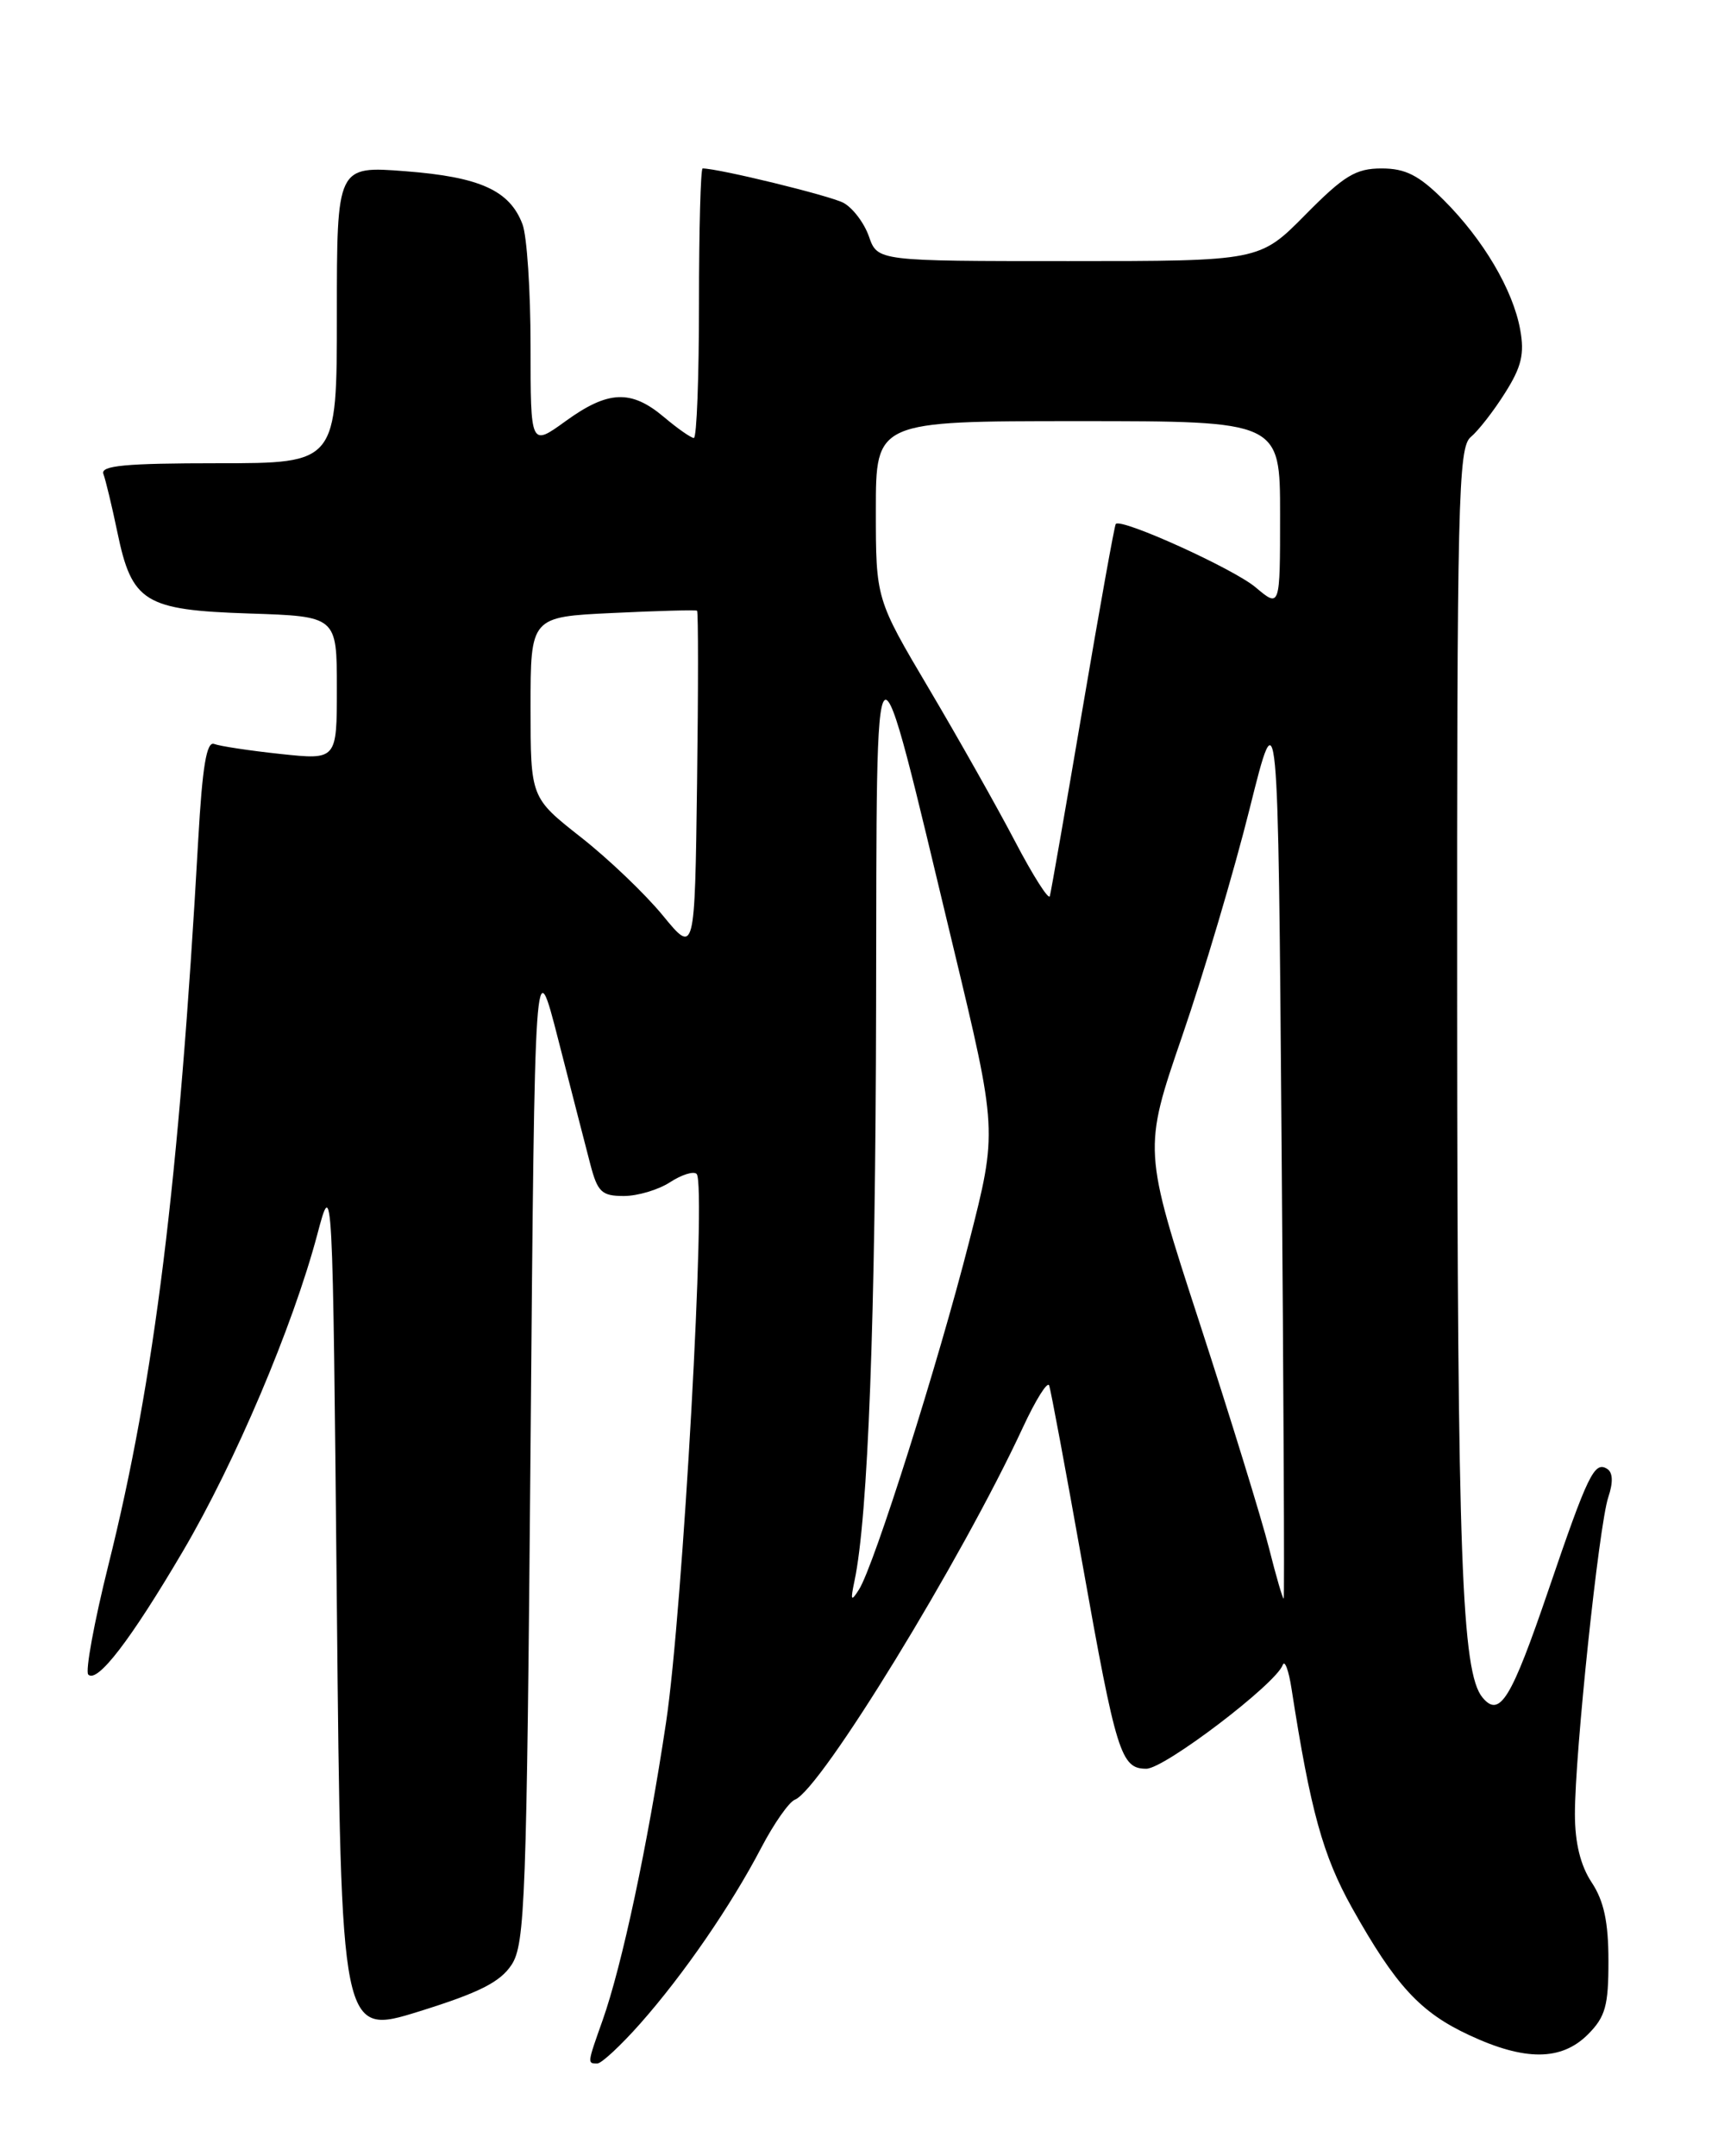 <?xml version="1.0" encoding="UTF-8" standalone="no"?>
<!DOCTYPE svg PUBLIC "-//W3C//DTD SVG 1.1//EN" "http://www.w3.org/Graphics/SVG/1.1/DTD/svg11.dtd" >
<svg xmlns="http://www.w3.org/2000/svg" xmlns:xlink="http://www.w3.org/1999/xlink" version="1.1" viewBox="0 0 204 256">
 <g >
 <path fill="currentColor"
d=" M 76.03 240.25 C 81.18 234.43 86.83 226.21 90.42 219.33 C 91.91 216.49 93.69 213.95 94.38 213.68 C 97.44 212.51 114.17 185.19 121.45 169.50 C 122.98 166.20 124.39 163.95 124.58 164.50 C 124.78 165.05 126.54 174.50 128.50 185.50 C 132.55 208.25 133.10 210.00 136.12 210.00 C 138.27 210.00 151.48 199.95 152.31 197.69 C 152.55 197.03 153.02 198.30 153.36 200.50 C 155.61 214.99 157.08 220.31 160.54 226.51 C 165.71 235.74 168.63 238.92 174.46 241.63 C 181.08 244.72 185.40 244.69 188.55 241.55 C 190.63 239.46 191.00 238.15 190.99 232.80 C 190.99 228.20 190.45 225.69 189.00 223.50 C 187.67 221.49 187.01 218.81 187.01 215.38 C 187.00 208.26 189.86 181.09 190.97 177.77 C 191.57 175.98 191.52 174.82 190.83 174.39 C 189.32 173.46 188.55 175.05 183.88 188.75 C 179.44 201.77 178.08 204.00 176.04 201.55 C 173.56 198.56 173.06 185.08 173.03 119.87 C 173.00 59.38 173.15 53.12 174.64 51.89 C 175.54 51.14 177.38 48.78 178.72 46.64 C 180.67 43.56 181.04 42.01 180.51 39.13 C 179.65 34.40 176.12 28.43 171.43 23.75 C 168.47 20.80 166.89 20.00 164.05 20.00 C 160.99 20.00 159.59 20.85 155.00 25.50 C 149.57 31.00 149.57 31.00 126.88 31.00 C 104.20 31.00 104.20 31.00 103.18 28.08 C 102.62 26.47 101.25 24.67 100.15 24.08 C 98.55 23.23 85.33 20.00 83.43 20.00 C 83.20 20.00 83.00 27.20 83.00 36.00 C 83.00 44.80 82.73 52.00 82.39 52.00 C 82.06 52.00 80.45 50.88 78.82 49.50 C 74.93 46.23 72.20 46.35 67.15 50.01 C 63.00 53.01 63.00 53.01 63.00 41.07 C 63.00 34.50 62.57 28.00 62.04 26.62 C 60.52 22.61 56.99 21.01 48.14 20.33 C 40.00 19.70 40.00 19.70 40.00 37.35 C 40.00 55.00 40.00 55.00 25.89 55.00 C 14.87 55.00 11.89 55.28 12.28 56.28 C 12.54 56.98 13.29 60.08 13.93 63.16 C 15.66 71.52 17.15 72.43 29.60 72.84 C 40.00 73.18 40.00 73.18 40.00 81.71 C 40.00 90.23 40.00 90.23 33.33 89.52 C 29.65 89.13 26.10 88.59 25.43 88.33 C 24.53 87.99 24.03 90.99 23.54 99.68 C 21.25 140.43 18.35 163.88 12.87 185.82 C 11.18 192.59 10.11 198.44 10.48 198.82 C 11.55 199.88 15.49 194.76 21.71 184.19 C 27.92 173.64 34.77 157.49 37.67 146.59 C 39.50 139.69 39.50 139.69 40.00 190.69 C 40.50 241.69 40.50 241.69 49.75 238.82 C 56.90 236.59 59.39 235.34 60.75 233.27 C 62.35 230.81 62.54 225.64 63.00 171.57 C 63.50 112.54 63.50 112.54 66.31 123.52 C 67.86 129.56 69.56 136.19 70.10 138.25 C 70.96 141.53 71.45 142.00 74.07 142.00 C 75.72 142.00 78.19 141.26 79.57 140.36 C 80.94 139.47 82.36 139.02 82.72 139.38 C 83.90 140.57 81.08 191.25 79.09 204.50 C 76.90 219.09 73.87 233.33 71.55 239.88 C 69.73 245.01 69.73 245.00 70.92 245.00 C 71.42 245.00 73.72 242.86 76.03 240.25 Z  M 101.46 187.72 C 103.08 180.12 103.96 156.60 104.03 119.50 C 104.12 72.00 103.58 72.42 113.16 112.30 C 118.44 134.27 118.44 134.27 115.09 147.38 C 111.42 161.80 103.78 185.93 102.00 188.72 C 101.05 190.22 100.97 190.06 101.46 187.72 Z  M 150.68 183.79 C 149.81 180.33 146.09 168.28 142.42 157.00 C 135.74 136.50 135.74 136.50 140.38 123.00 C 142.93 115.58 146.54 103.42 148.39 96.00 C 151.76 82.50 151.76 82.50 152.18 136.00 C 152.42 165.43 152.53 189.63 152.43 189.79 C 152.34 189.94 151.55 187.24 150.68 183.79 Z  M 78.71 108.70 C 76.63 106.16 72.25 101.97 68.96 99.39 C 63.00 94.70 63.00 94.70 63.00 83.97 C 63.00 73.24 63.00 73.24 72.75 72.78 C 78.11 72.52 82.62 72.40 82.77 72.51 C 82.92 72.62 82.92 81.85 82.77 93.01 C 82.50 113.32 82.50 113.32 78.71 108.70 Z  M 120.53 99.90 C 118.40 95.83 113.81 87.69 110.33 81.81 C 104.00 71.12 104.00 71.12 104.00 60.56 C 104.00 50.00 104.00 50.00 128.00 50.00 C 152.00 50.00 152.00 50.00 152.00 61.09 C 152.00 72.18 152.00 72.18 149.09 69.73 C 146.48 67.53 133.14 61.48 132.49 62.21 C 132.34 62.37 130.58 72.17 128.57 84.00 C 126.56 95.83 124.80 105.90 124.66 106.40 C 124.52 106.89 122.66 103.97 120.53 99.90 Z "/>
</g>
</svg>